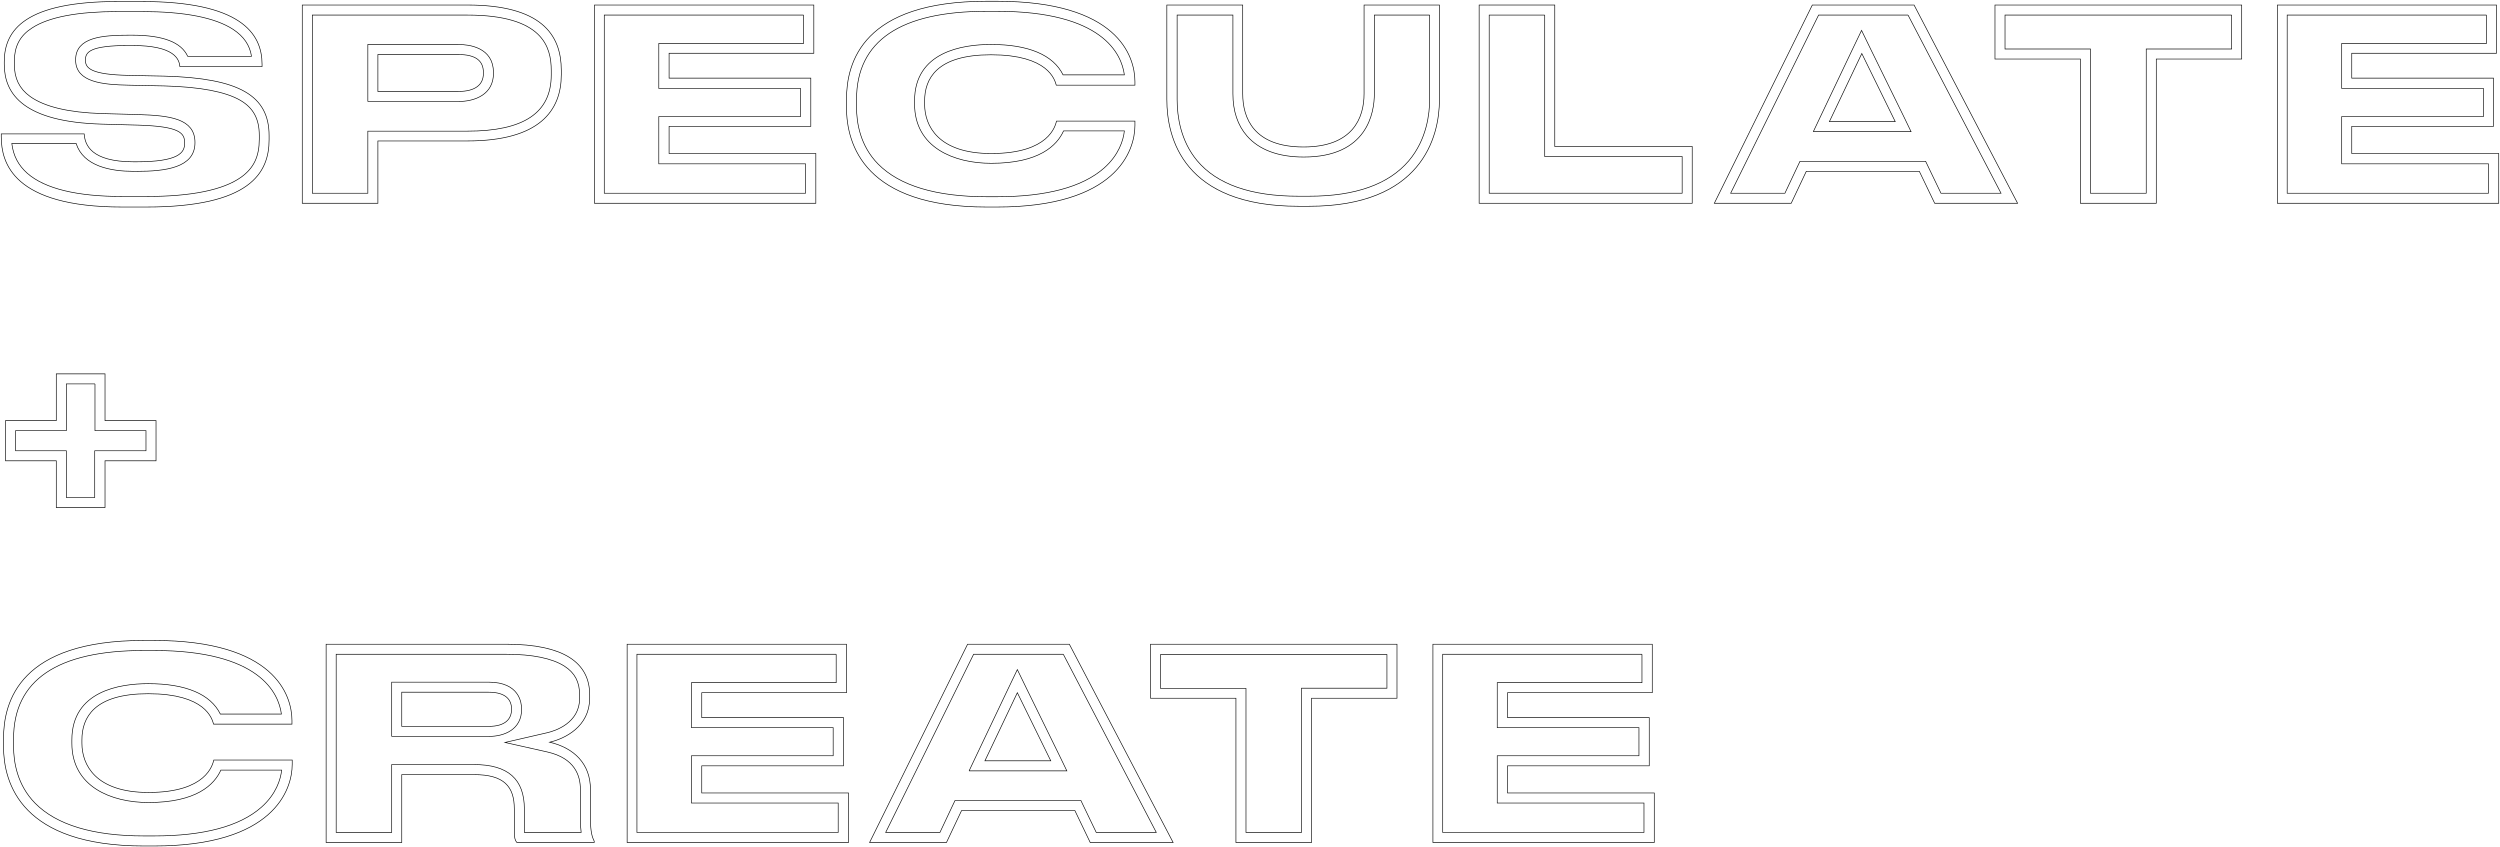 <?xml version="1.0" encoding="utf-8"?>
<!-- Generator: Adobe Illustrator 21.0.2, SVG Export Plug-In . SVG Version: 6.00 Build 0)  -->
<svg version="1.1" id="Layer_1" xmlns="http://www.w3.org/2000/svg" xmlns:xlink="http://www.w3.org/1999/xlink" x="0px" y="0px"
	 viewBox="0 0 995 337.2" style="enable-background:new 0 0 995 337.2;" xml:space="preserve">
<style type="text/css">
	.st0{fill:none;stroke:#000000;stroke-width:0.25;stroke-miterlimit:10;}
</style>
<title>Asset 29</title>
<g id="Layer_2">
	<g id="Layer_4">
		<path class="st0" d="M56.4,4.6c17,0,29.2,2.4,36.4,7.1c4.2,2.8,6.6,6.2,7.3,10.7H74.7c-2.6-5.6-9.8-8.4-22.1-8.4h-1.1
			c-10.8,0-21.4,0.8-21.4,9.8v0.1c0,8.9,10.9,9.8,21.1,10l14.2,0.3c14.4,0.4,24.3,2.3,30.2,5.7c5.2,3,7.6,7.4,7.6,14v1.5
			c0,6.9-2.2,11.5-7.2,15.1c-7.1,5.1-19.8,7.7-37.7,7.7l-9.6,0c-18.1,0-30.8-3.1-37.8-9.2c-3.6-3.2-5.6-7-6.2-11.9h25.6
			c2.9,9.1,13.8,11.1,23,11.1h1c11.5,0,23.3-1.4,23.3-11.4v-0.1c0-9.6-10.2-10.7-22.4-11.1l-14.6-0.4c-13.3-0.4-22.9-2.7-28.6-6.8
			c-4.3-3.1-6.3-7.2-6.3-12.9v-1c0-6,2.2-10.3,7.1-13.4C19.4,6.8,30.9,4.6,47,4.6H56.4 M56.4,0.6H47c-36.8,0-45.3,11.2-45.3,24v1
			c0,12.2,8.2,22.9,38.7,23.8L55,49.8c16.5,0.5,18.5,3.1,18.5,7.1V57c0,3.8-2.4,7.4-19.3,7.4h-1c-17.2,0-19.4-6.9-19.7-11.1H0.5v1.1
			c0,10.3,4.6,28,48.1,28l9.6,0c41.4,0,48.9-13.6,48.9-26.8V54c0-15.9-11.7-22.9-41.7-23.7l-14.2-0.3c-14.8-0.3-17.2-2.8-17.2-6
			v-0.1c0-3.1,1.6-5.8,17.4-5.8h1.1c17.1,0,18.8,5.5,19.1,8.4h32.7v-0.9C104.3,13,95.4,0.6,56.4,0.6L56.4,0.6z"/>
		<path class="st0" d="M186,6c30,0,33.4,12.6,33.4,22.1v1.7c0,15.1-10.9,22.4-33.4,22.4l-35.6,0l-4,0v4v20.7h-22.1V6H186
			 M146.4,40.4h4h32c6.8,0,14-2.9,14-11.2v-0.3c0-10.1-9.8-11.2-14-11.2h-32h-4v4v14.7V40.4 M186,2h-65.7v78.9h30.1V56.1l35.6,0
			c28.8,0,37.4-12.1,37.4-26.4v-1.7C223.4,13.5,215.1,2,186,2L186,2z M150.4,36.4V21.7h32c7.1,0,10,2.6,10,7.2v0.3
			c0,4.4-3.1,7.2-10,7.2H150.4L150.4,36.4z"/>
		<path class="st0" d="M319.8,6v11.3h-53.6h-4v4v9.9v4h4h52.4v11.2h-52.4h-4v4v10.8v4h4h54.4v11.7h-80.1V6H319.8 M323.8,2h-87.2
			v78.9h88.1V61.1h-58.4V50.3h56.4V31.1h-56.4v-9.9h57.6V2L323.8,2z"/>
		<path class="st0" d="M396.8,4.5c42.1,0,49.6,17,50.7,25.3h-24.4c-3.9-7.9-13.7-12.1-28.7-12.1c-11.3,0-30.4,2.9-30.4,22.4v1.3
			c0,17.4,15.8,23.6,30.5,23.6c19.1,0,26.2-7.1,28.8-12.9h24.2c-0.4,3.7-2.2,9.6-8.1,14.8c-8.6,7.6-23,11.4-42.6,11.4l-4.1,0
			c-20.2,0-34.7-4.4-43.2-13c-7.1-7.2-8.6-16.3-8.6-22.6v-3.1c0-23.3,17.4-35.1,51.8-35.1H396.8 M396.8,0.5h-4.1
			c-49.2,0-55.8,24.1-55.8,39.1v3.1c0,15,7.3,39.7,55.8,39.7l4.1,0c47.5,0,54.9-22.3,54.9-32.5v-1.7h-31.2
			c-0.5,1.8-2.8,12.9-26,12.9c-21.2,0-26.5-11.1-26.5-19.6v-1.3c0-8.8,4.7-18.4,26.4-18.4c22.9,0,25.4,10,26,12.1h31.3v-1.4
			C451.7,22.2,444.7,0.5,396.8,0.5L396.8,0.5z"/>
		<path class="st0" d="M569,6v33.6c0,5.5-1.1,15.9-8.3,24.4c-8,9.4-21.3,14.1-39.7,14.1h-4.2c-18.9,0-32.4-4.7-40.3-14.1
			c-6.6-7.9-8-17.6-8-24.4l0-33.6h22.2v31.3c0,6.9,1.9,12.6,5.6,16.8c4.8,5.5,12.4,8.4,22.6,8.4c25.3,0,28.1-17.6,28.1-25.2V6H569
			 M573,2h-30.1v35.3c0,9.7-4.5,21.2-24.1,21.2c-19.9,0-24.2-11.6-24.2-21.2V2h-30.2l0,37.6c0,15.3,6.5,42.5,52.4,42.5h4.2
			c44.6,0,51.9-27.2,51.9-42.5V2L573,2z"/>
		<path class="st0" d="M614.8,6v52.3v4h4h50.7v14.6h-76.8V6H614.8 M618.8,2h-30.1v78.9h84.8V58.3h-54.7V2L618.8,2z"/>
		<path class="st0" d="M759.4,6l37,70.9h-23.9l-5-10.4l-1.1-2.3h-2.5h-45h-2.5l-1.1,2.3l-4.9,10.4h-21.6L723.8,6H759.4 M721.7,52.4
			h6.3h26.2h6.4l-2.8-5.8l-13.3-27.1l-3.6-7.4l-3.6,7.5l-12.9,27.1L721.7,52.4 M761.8,2h-40.5l-39,78.9h30.6l6-12.7h45l6.1,12.7h33
			L761.8,2L761.8,2z M728.1,48.4L741,21.3l13.3,27.1H728.1L728.1,48.4z"/>
		<path class="st0" d="M888.2,6v13.5h-30h-4v4v53.4H832V23.5v-4h-4h-30V6H888.2 M892.2,2H794v21.5h34v57.4h30.2V23.5h34V2L892.2,2z"
			/>
		<path class="st0" d="M989.6,6v11.3H936h-4v4v9.9v4h4h52.4v11.2H936h-4v4v10.8v4h4h54.4v11.7h-80.1V6H989.6 M993.6,2h-87.2v78.9
			h88.1V61.1H936V50.3h56.4V31.1H936v-9.9h57.6V2L993.6,2z"/>
		<path class="st0" d="M37.8,152.8v14.6v4h4h16.3v8l-16.4,0l-4,0v4V198H26.4v-14.6v-4h-4H6.2v-8h16.2h4v-4v-14.6H37.8 M41.8,148.8
			H22.4v18.6H2.2v16h20.2V202h19.4v-18.6l20.3,0v-16H41.8V148.8L41.8,148.8z"/>
		<path class="st0" d="M61.3,258.9c42.1,0,49.6,17,50.7,25.3H87.7c-3.9-7.9-13.7-12.1-28.7-12.1c-11.3,0-30.4,2.9-30.4,22.4v1.3
			c0,17.4,15.8,23.6,30.5,23.6c19.1,0,26.2-7.1,28.8-12.9h24.2c-0.4,3.7-2.2,9.6-8.1,14.8c-8.6,7.6-23,11.4-42.6,11.4l-4.2,0
			c-20.2,0-34.7-4.4-43.2-13c-7.1-7.2-8.6-16.3-8.6-22.6V294c0-23.3,17.4-35.1,51.8-35.1H61.3 M61.3,254.9h-4.1
			C8,254.9,1.4,279,1.4,294v3.1c0,14.9,7.3,39.6,55.8,39.6l4.2,0c47.5,0,54.9-22.3,54.9-32.5v-1.7H85.1c-0.5,1.8-2.8,12.9-26,12.9
			c-21.2,0-26.5-11.1-26.5-19.6v-1.3c0-8.8,4.7-18.4,26.4-18.4c22.9,0,25.4,10,26,12.1h31.2v-1.4
			C116.2,276.6,109.2,254.9,61.3,254.9L61.3,254.9z"/>
		<path class="st0" d="M201.5,260.4c10.4,0,18.2,1.6,23.1,4.7c4.2,2.7,6.1,6.3,6.1,11.6v1.2c0,9.9-9.8,13-12.8,13.7l-16.9,3.9
			l16.9,3.8c10.9,2.5,13.1,9.4,13.1,14.9v11.7c0,2.2,0.1,4,0.3,5.4h-22.6c0,0,0-0.1,0-0.1v-9.2c0-11.9-6.5-17.7-20-17.7h-28.8h-4v4
			v23h-22.1v-70.9H201.5 M155.9,293.1h4h34.6c6.3,0,13.1-2.8,13.1-10.8v-0.1c0-2.5-0.9-10.7-13.1-10.7h-34.6h-4v4v13.6V293.1
			 M201.5,256.4h-71.7v78.9h30.1v-27h28.8c11.9,0,16,4.7,16,13.7v9.2c0,2.2,0.3,3.3,1,4.1h30.8v-0.5c-0.7-1.4-1.5-3.4-1.5-8.9v-11.7
			c0-10.2-6.5-16.5-16.2-18.8c5.9-1.4,15.9-6.1,15.9-17.6v-1.2C234.7,263.8,224.5,256.4,201.5,256.4L201.5,256.4z M159.9,289.1
			v-13.6h34.6c6.8,0,9.1,3,9.1,6.7v0.1c0,3.8-2.4,6.8-9.1,6.8H159.9L159.9,289.1z"/>
		<path class="st0" d="M332.8,260.4v11.3h-53.6h-4v4v9.9v4h4h52.4v11.2h-52.4h-4v4v10.8v4h4h54.4v11.7h-80.1v-70.9H332.8
			 M336.8,256.4h-87.2v78.9h88.1v-19.7h-58.4v-10.8h56.4v-19.2h-56.4v-9.9h57.6V256.4L336.8,256.4z"/>
		<path class="st0" d="M423.2,260.4l37,70.9h-23.9l-5-10.4l-1.1-2.3h-2.5h-45.1h-2.5l-1.1,2.3l-4.9,10.4h-21.6l35-70.9H423.2
			 M385.7,306.8h6.3h26.2h6.4l-2.8-5.8l-13.3-27.1l-3.6-7.4l-3.6,7.5l-12.9,27.1L385.7,306.8 M425.6,256.4h-40.5l-39,78.9h30.6
			l6-12.7h45.1l6.1,12.7h33L425.6,256.4L425.6,256.4z M392,302.8l12.9-27.1l13.3,27.1H392L392,302.8z"/>
		<path class="st0" d="M552,260.4v13.5h-30h-4v4v53.4h-22.1l0-53.3l0-4h-4h-30v-13.5H552 M556,256.4h-98.1v21.5h34l0,57.4H522v-57.4
			h34V256.4L556,256.4z"/>
		<path class="st0" d="M653.5,260.4v11.3h-53.6h-4v4v9.9v4h4h52.4v11.2h-52.4h-4v4v10.8v4h4h54.4v11.7h-80.1v-70.9H653.5
			 M657.5,256.4h-87.2v78.9h88.1v-19.7h-58.4v-10.8h56.4v-19.2h-56.4v-9.9h57.6V256.4L657.5,256.4z"/>
	</g>
</g>
</svg>
